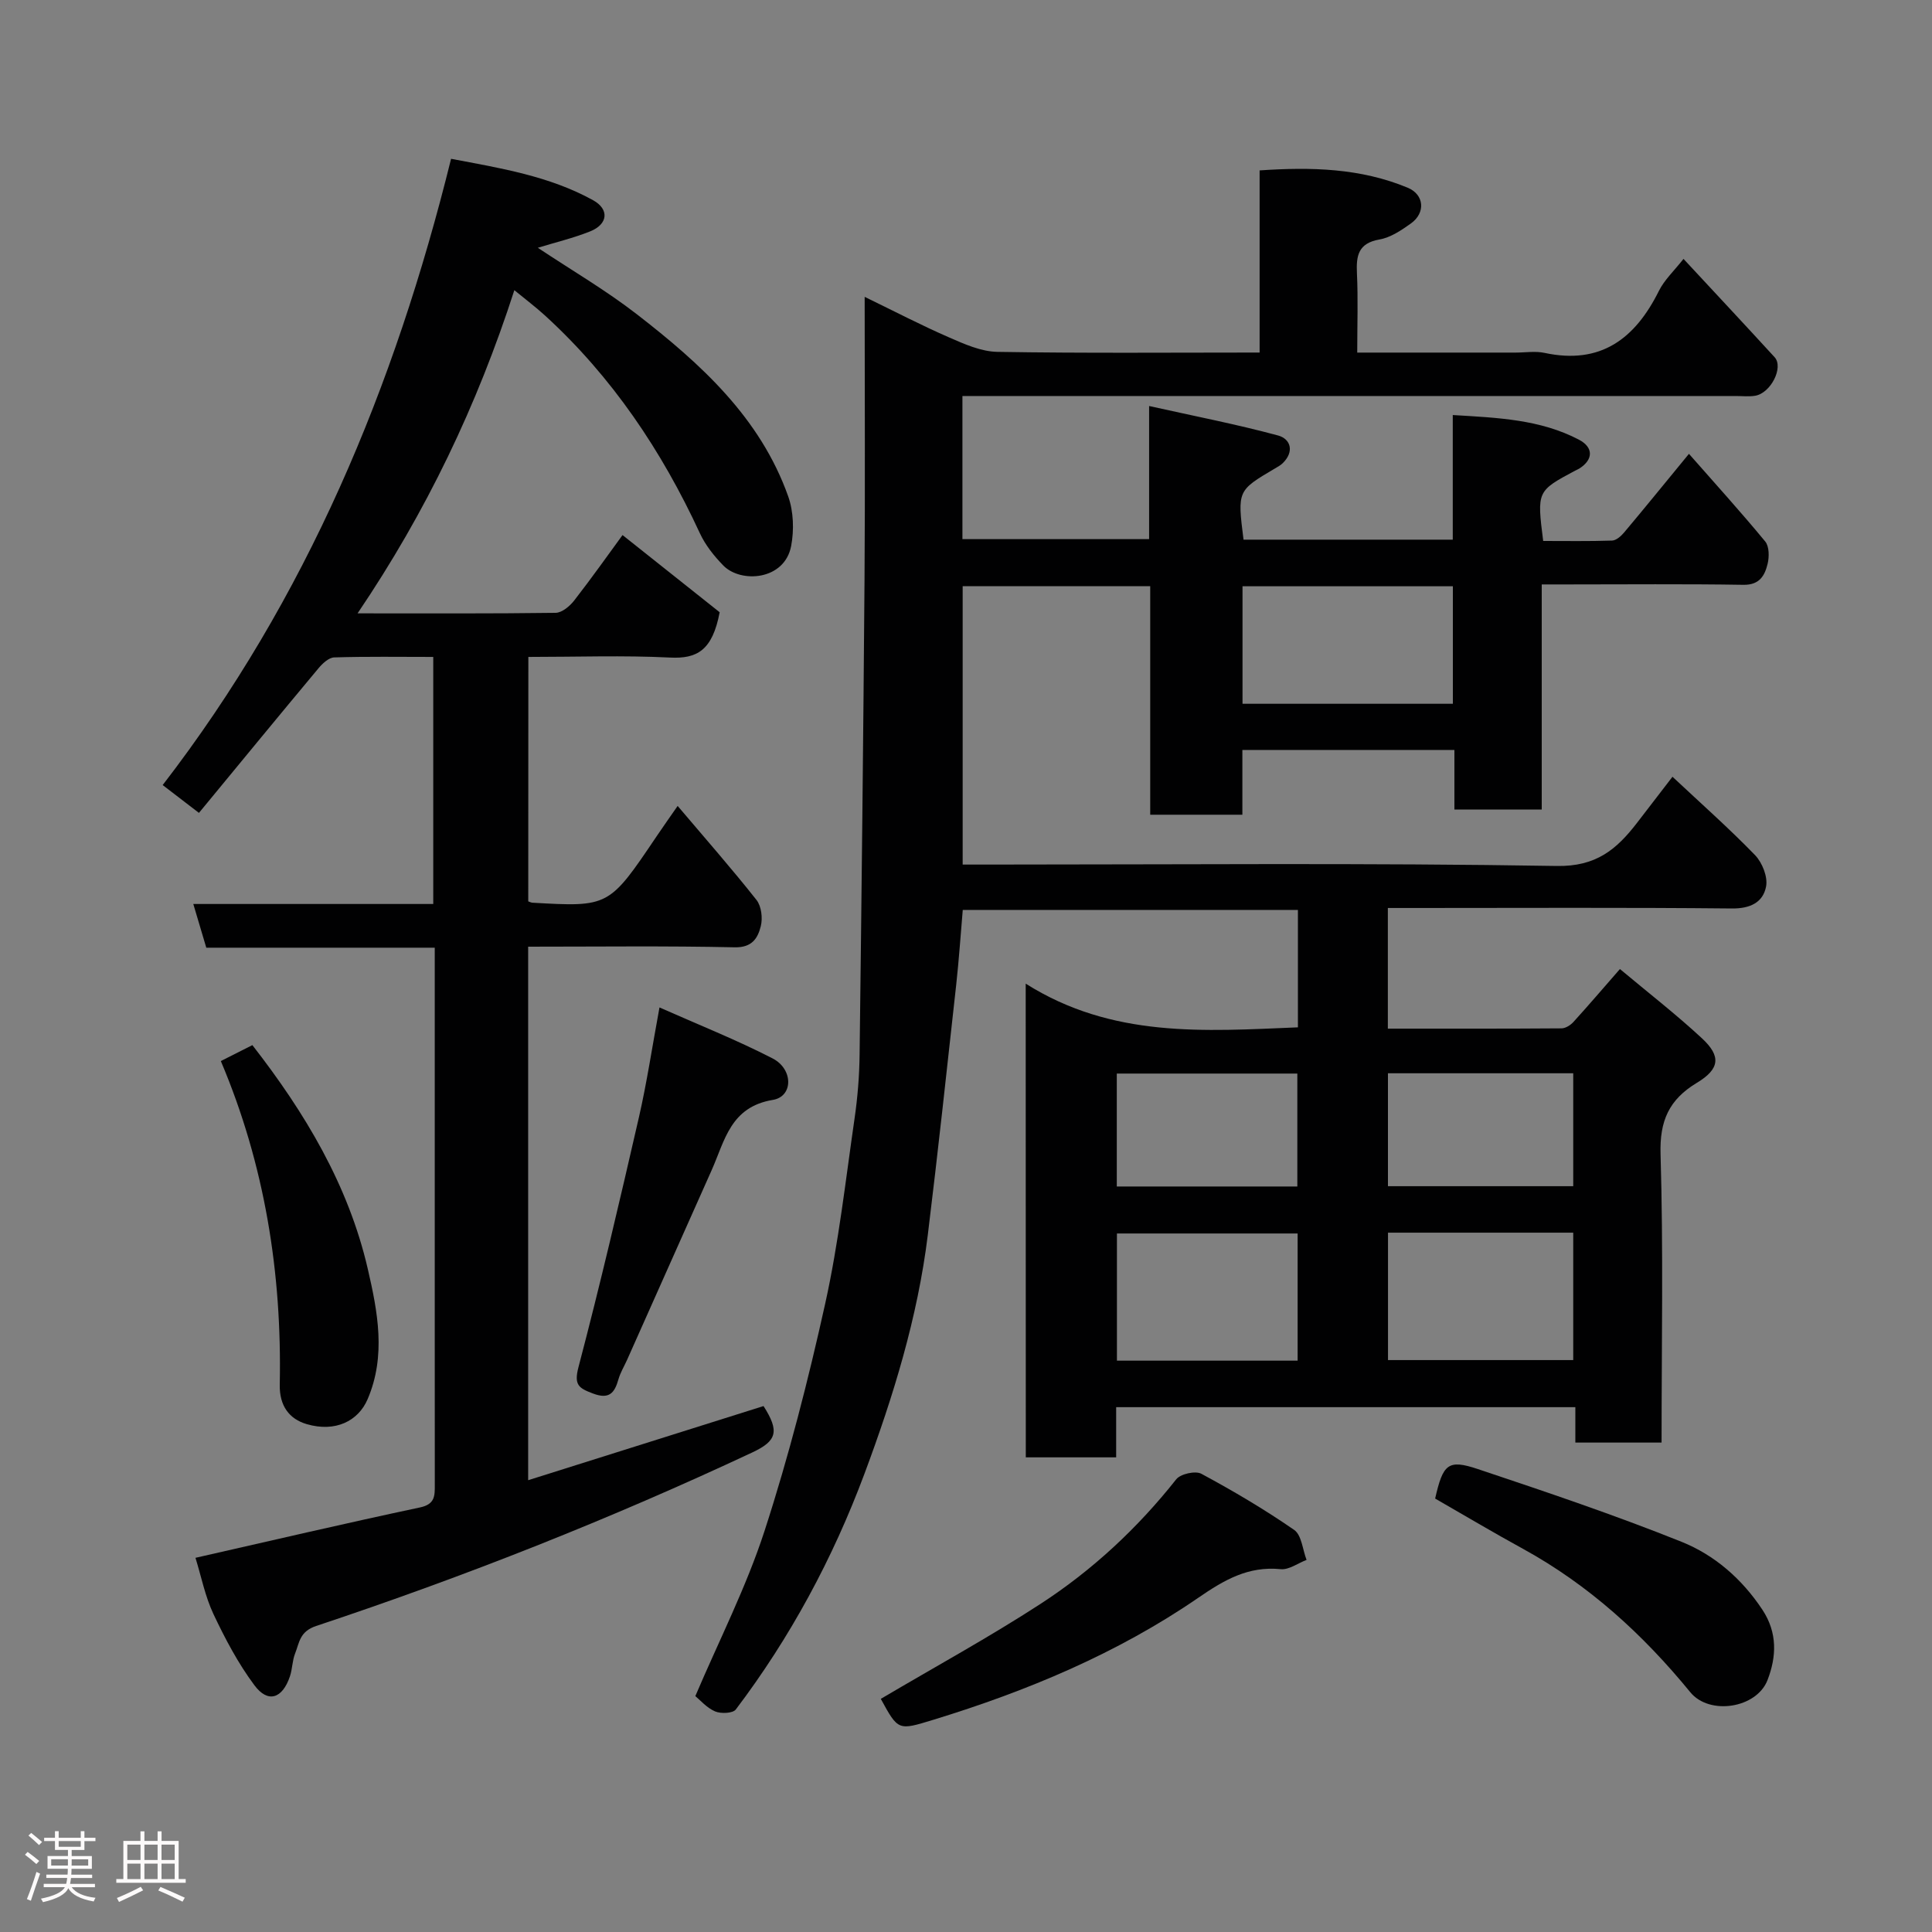 <svg enable-background="new 0 0 400 400" viewBox="0 0 400 400" xmlns="http://www.w3.org/2000/svg"><rect x="0" y="0" width="400" height="400" fill="#808080" stroke="none"/><path d="m5.17 384 .55-.58c.85.61 1.65 1.24 2.4 1.87l-.59.64c-.83-.73-1.62-1.38-2.36-1.93m1.22 9.53-.82-.34c.71-1.76 1.37-3.64 1.98-5.63.24.13.5.25.76.36-.6 1.67-1.24 3.54-1.92 5.61m-.5-13.5.57-.54c.56.44 1.31 1.06 2.26 1.87l-.64.64c-.68-.66-1.41-1.32-2.19-1.97m3.25.46h2.24v-1.36h.77v1.36h4.57v-1.36h.76v1.36h2.28v.69h-2.28v1.84h-2.64v1.26h4.18v2.64h-4.21c0 .45-.02.86-.05 1.21h4.32v.69h-4.38c-.04.34-.1.75-.19 1.22h5.15v.69h-4.82c.87 1.19 2.51 1.92 4.93 2.19-.17.31-.3.57-.37.76-2.77-.49-4.52-1.41-5.26-2.76-.56 1.26-2.3 2.23-5.24 2.9-.12-.24-.26-.48-.43-.72 2.73-.55 4.38-1.34 4.96-2.38h-4.38v-.69h4.65c.1-.38.17-.79.21-1.22h-4.32v-.69h4.4c.03-.34.05-.75.05-1.21h-4.2v-2.64h4.23v-1.26h-2.69v-1.84h-2.24zm1.46 4.46v1.29h3.45c.01-.4.02-.57.01-.53v-.32-.45h-3.46zm1.55-2.59h4.57v-1.19h-4.57zm6.11 2.59h-3.42v.77c-.02.19-.01.37-.02.53h3.44z" fill="#fcfafa"/><path d="m32.63 379.16h.82v1.98h3.54v7.89h1.46v.78h-14.37v-.78h1.46v-7.89h3.54v-1.98h.82v1.98h2.73zm-3.49 11.48.5.73c-1.61.82-3.28 1.63-5 2.41-.13-.27-.28-.55-.44-.82 1.75-.72 3.4-1.49 4.94-2.32m-2.78-5.55h2.73v-3.18h-2.73zm0 3.95h2.73v-3.2h-2.73zm3.54-3.95h2.73v-3.18h-2.73zm0 3.95h2.73v-3.2h-2.73zm7.89 4.68c-1.84-.92-3.51-1.7-5.02-2.32l.45-.73c1.89.8 3.57 1.55 5.04 2.23zm-1.62-11.81h-2.73v3.18h2.73zm-2.73 7.13h2.73v-3.2h-2.73z" fill="#fcfafa"/><g fill="#010102"><path d="m212.36 203.65c17.9 11.32 37.03 9.85 56.36 9.05 0-8.06 0-15.99 0-24.31-22.98 0-46.03 0-69.39 0-.44 5.11-.79 10.33-1.36 15.52-1.91 17.27-3.76 34.54-5.88 51.78-2.1 17.08-7.15 33.45-13.13 49.48-6.53 17.49-15.33 33.85-26.62 48.76-.61.81-3.09.91-4.29.4-1.73-.74-3.09-2.35-4.09-3.17 4.9-11.51 10.55-22.56 14.34-34.23 5.01-15.43 9.05-31.23 12.56-47.08 2.78-12.58 4.21-25.46 6.06-38.23.64-4.39 1-8.86 1.05-13.29.41-32.76.77-65.53 1.02-98.3.14-19.16.03-38.31.03-58.57 6.2 3.01 11.74 5.9 17.44 8.38 3.2 1.4 6.68 2.96 10.06 3.01 17.96.3 35.93.14 54.27.14 0-12.63 0-24.9 0-37.71 10.71-.73 20.91-.47 30.67 3.59 3.42 1.42 3.73 5.19.66 7.39-1.97 1.41-4.21 2.92-6.51 3.32-4.38.77-4.85 3.31-4.67 7.01.25 5.29.06 10.59.06 16.41h32.78c2 0 4.08-.35 5.99.06 11.63 2.5 18.76-2.92 23.69-12.84 1.14-2.29 3.15-4.14 5.09-6.62 6.48 6.98 12.71 13.63 18.86 20.35 1.92 2.1-.79 7.46-4.04 7.99-1.3.21-2.66.05-3.99.05-51.33 0-102.66 0-153.99 0-1.96 0-3.92 0-6.13 0v29.63h38.65c0-8.71 0-17.45 0-27.56 9.43 2.1 18.14 3.79 26.69 6.1 2.64.71 3.42 3.36.97 5.74-.46.45-1.06.77-1.62 1.1-7.76 4.58-7.77 4.57-6.49 14.73h43.32c0-8.3 0-16.69 0-25.8 9.35.56 18.08.9 26.1 5.09 3.07 1.6 3.01 4.14.11 5.98-.27.17-.59.29-.87.44-7.92 4.24-7.92 4.24-6.62 14.56 4.7 0 9.49.08 14.26-.08.86-.03 1.86-.92 2.49-1.67 4.11-4.88 8.13-9.84 13.43-16.29 5.3 6.03 10.69 11.97 15.79 18.15.84 1.02.85 3.19.49 4.65-.59 2.4-1.65 4.37-5 4.32-12.16-.2-24.33-.08-36.5-.08-1.63 0-3.27 0-5.26 0v46.6c-6.08 0-11.8 0-18.08 0 0-3.95 0-8.02 0-12.33-14.81 0-29.08 0-43.9 0v13.41c-6.6 0-12.65 0-19.08 0 0-15.74 0-31.34 0-47.31-13.09 0-25.8 0-38.83 0v57.63h5.54c39.16 0 78.33-.36 117.49.29 8.14.14 12.35-3.45 16.53-8.85 2.4-3.1 4.78-6.22 7.4-9.62 5.92 5.55 11.72 10.68 17.09 16.22 1.49 1.54 2.67 4.5 2.29 6.49-.62 3.29-3.27 4.6-7.07 4.56-21.83-.22-43.66-.1-65.49-.1-1.81 0-3.62 0-5.75 0v24.98c12.07 0 24.01.03 35.96-.06.84-.01 1.86-.66 2.46-1.32 3.11-3.42 6.11-6.93 9.63-10.96 5.88 4.92 11.66 9.4 16.99 14.35 4 3.71 3.68 6.35-1.07 9.21-5.75 3.47-7.72 7.85-7.51 14.76.59 19.79.21 39.6.21 59.72-6.06 0-11.79 0-17.85 0 0-2.42 0-4.69 0-7.33-31.73 0-63.13 0-95.07 0v10.39c-6.48 0-12.41 0-18.71 0-.02-32.15-.02-64.33-.02-98.08zm88.44-82.27c-14.85 0-29.22 0-43.55 0v24.33h43.55c0-8.21 0-16.14 0-24.33zm-13.43 133.83v26.38h38.35c0-9 0-17.59 0-26.38-12.86 0-25.45 0-38.35 0zm-56.12 26.5h37.41c0-9 0-17.71 0-26.33-12.71 0-25.08 0-37.41 0zm56.11-59.5v23.38h38.36c0-8 0-15.59 0-23.38-12.85 0-25.43 0-38.36 0zm-56.14 23.44h37.38c0-8.07 0-15.78 0-23.38-12.66 0-24.91 0-37.38 0z"/><path d="m109.37 186.62c.48.17.63.26.78.27 15.93.91 15.92.91 25.82-13.78 1.36-2.02 2.77-4 4.33-6.25 5.64 6.66 11.15 12.92 16.32 19.46 1.02 1.29 1.32 3.78.89 5.45-.61 2.43-1.77 4.44-5.39 4.36-14.12-.31-28.28-.13-42.77-.13v110.46c16.4-5.17 32.57-10.26 48.73-15.35 3.34 5.23 2.79 7.21-2.34 9.61-29.38 13.77-59.51 25.68-90.28 35.92-3.44 1.14-3.47 3.45-4.36 5.69-.59 1.48-.56 3.2-1.07 4.73-1.56 4.64-4.55 5.63-7.36 1.85-3.37-4.52-6.06-9.62-8.48-14.74-1.72-3.65-2.51-7.74-3.72-11.64 15.47-3.51 30.94-7.13 46.48-10.43 3.11-.66 3.07-2.38 3.07-4.62-.01-10.67-.01-21.33-.01-32 0-24.5 0-49 0-73.49 0-1.8 0-3.6 0-5.78-15.98 0-31.58 0-47.3 0-.91-3.04-1.72-5.78-2.69-9.05h49.68c0-17.22 0-33.94 0-51.15-6.93 0-13.72-.11-20.5.1-1.13.03-2.44 1.26-3.27 2.26-8.22 9.84-16.35 19.76-24.74 29.93-2.72-2.08-4.85-3.72-7.51-5.76 29.81-38.67 48.03-82.41 59.71-129.66 10.2 1.93 20.29 3.55 29.38 8.56 3.43 1.89 3.11 4.97-.55 6.45-3.49 1.4-7.19 2.28-10.87 3.41 7.05 4.69 14.1 8.8 20.5 13.76 13.2 10.23 25.55 21.39 31.35 37.74 1.1 3.12 1.22 6.96.6 10.24-1.36 7.14-10.42 7.75-14.05 4.04-1.91-1.96-3.72-4.23-4.86-6.7-7.88-17.04-18.14-32.35-32.07-45.07-1.93-1.76-4.03-3.34-6.33-5.23-7.68 23.79-18.2 45.84-32.46 66.91 14.17 0 27.6.07 41.01-.11 1.31-.02 2.93-1.38 3.84-2.55 3.68-4.73 7.14-9.63 10.01-13.55 7.21 5.73 14.22 11.3 20.11 15.98-1.51 7.94-4.7 9.66-10.28 9.38-9.63-.48-19.3-.13-29.33-.13-.02 16.93-.02 33.65-.02 50.61z"/><path d="m182.36 351.73c11.26-6.65 22.44-12.76 33.08-19.67 10.74-6.98 20.08-15.67 28.08-25.78.89-1.13 3.98-1.82 5.21-1.15 6.59 3.55 13.07 7.37 19.21 11.62 1.55 1.07 1.75 4.09 2.57 6.21-1.79.68-3.65 2.09-5.35 1.92-6.73-.67-11.69 2.22-17.08 5.93-16.77 11.52-35.41 19.3-54.83 25.25-7.29 2.22-7.26 2.32-10.89-4.33z"/><path d="m297.13 310.26c1.63-7.15 2.65-8.18 8.83-6.11 14.16 4.73 28.33 9.51 42.18 15.06 6.83 2.74 12.51 7.67 16.74 14.06 3.16 4.78 2.93 9.74 1.07 14.56-2.25 5.86-12.03 7.38-16 2.52-9.78-11.96-20.98-22.18-34.59-29.66-6.14-3.36-12.15-6.94-18.23-10.43z"/><path d="m136.54 208.58c8.06 3.58 15.93 6.7 23.41 10.55 4.33 2.23 4.29 7.89.07 8.59-8.8 1.45-9.95 8.42-12.67 14.53-5.84 13.11-11.69 26.21-17.53 39.32-.6 1.34-1.39 2.62-1.78 4.01-.8 2.81-1.9 4.2-5.25 2.94-2.93-1.11-4.01-1.72-3.02-5.48 4.51-17.14 8.54-34.42 12.51-51.71 1.64-7.16 2.72-14.43 4.26-22.75z"/><path d="m45.72 219.68c2.44-1.24 4.47-2.26 6.53-3.3 10.87 13.96 19.87 28.94 23.89 46.31 2.05 8.87 3.83 17.99-.03 27-1.95 4.55-6.7 6.89-12.61 5.16-3.62-1.06-5.67-3.79-5.58-8.18.47-23.09-3.1-45.52-12.2-66.99z"/></g></svg>